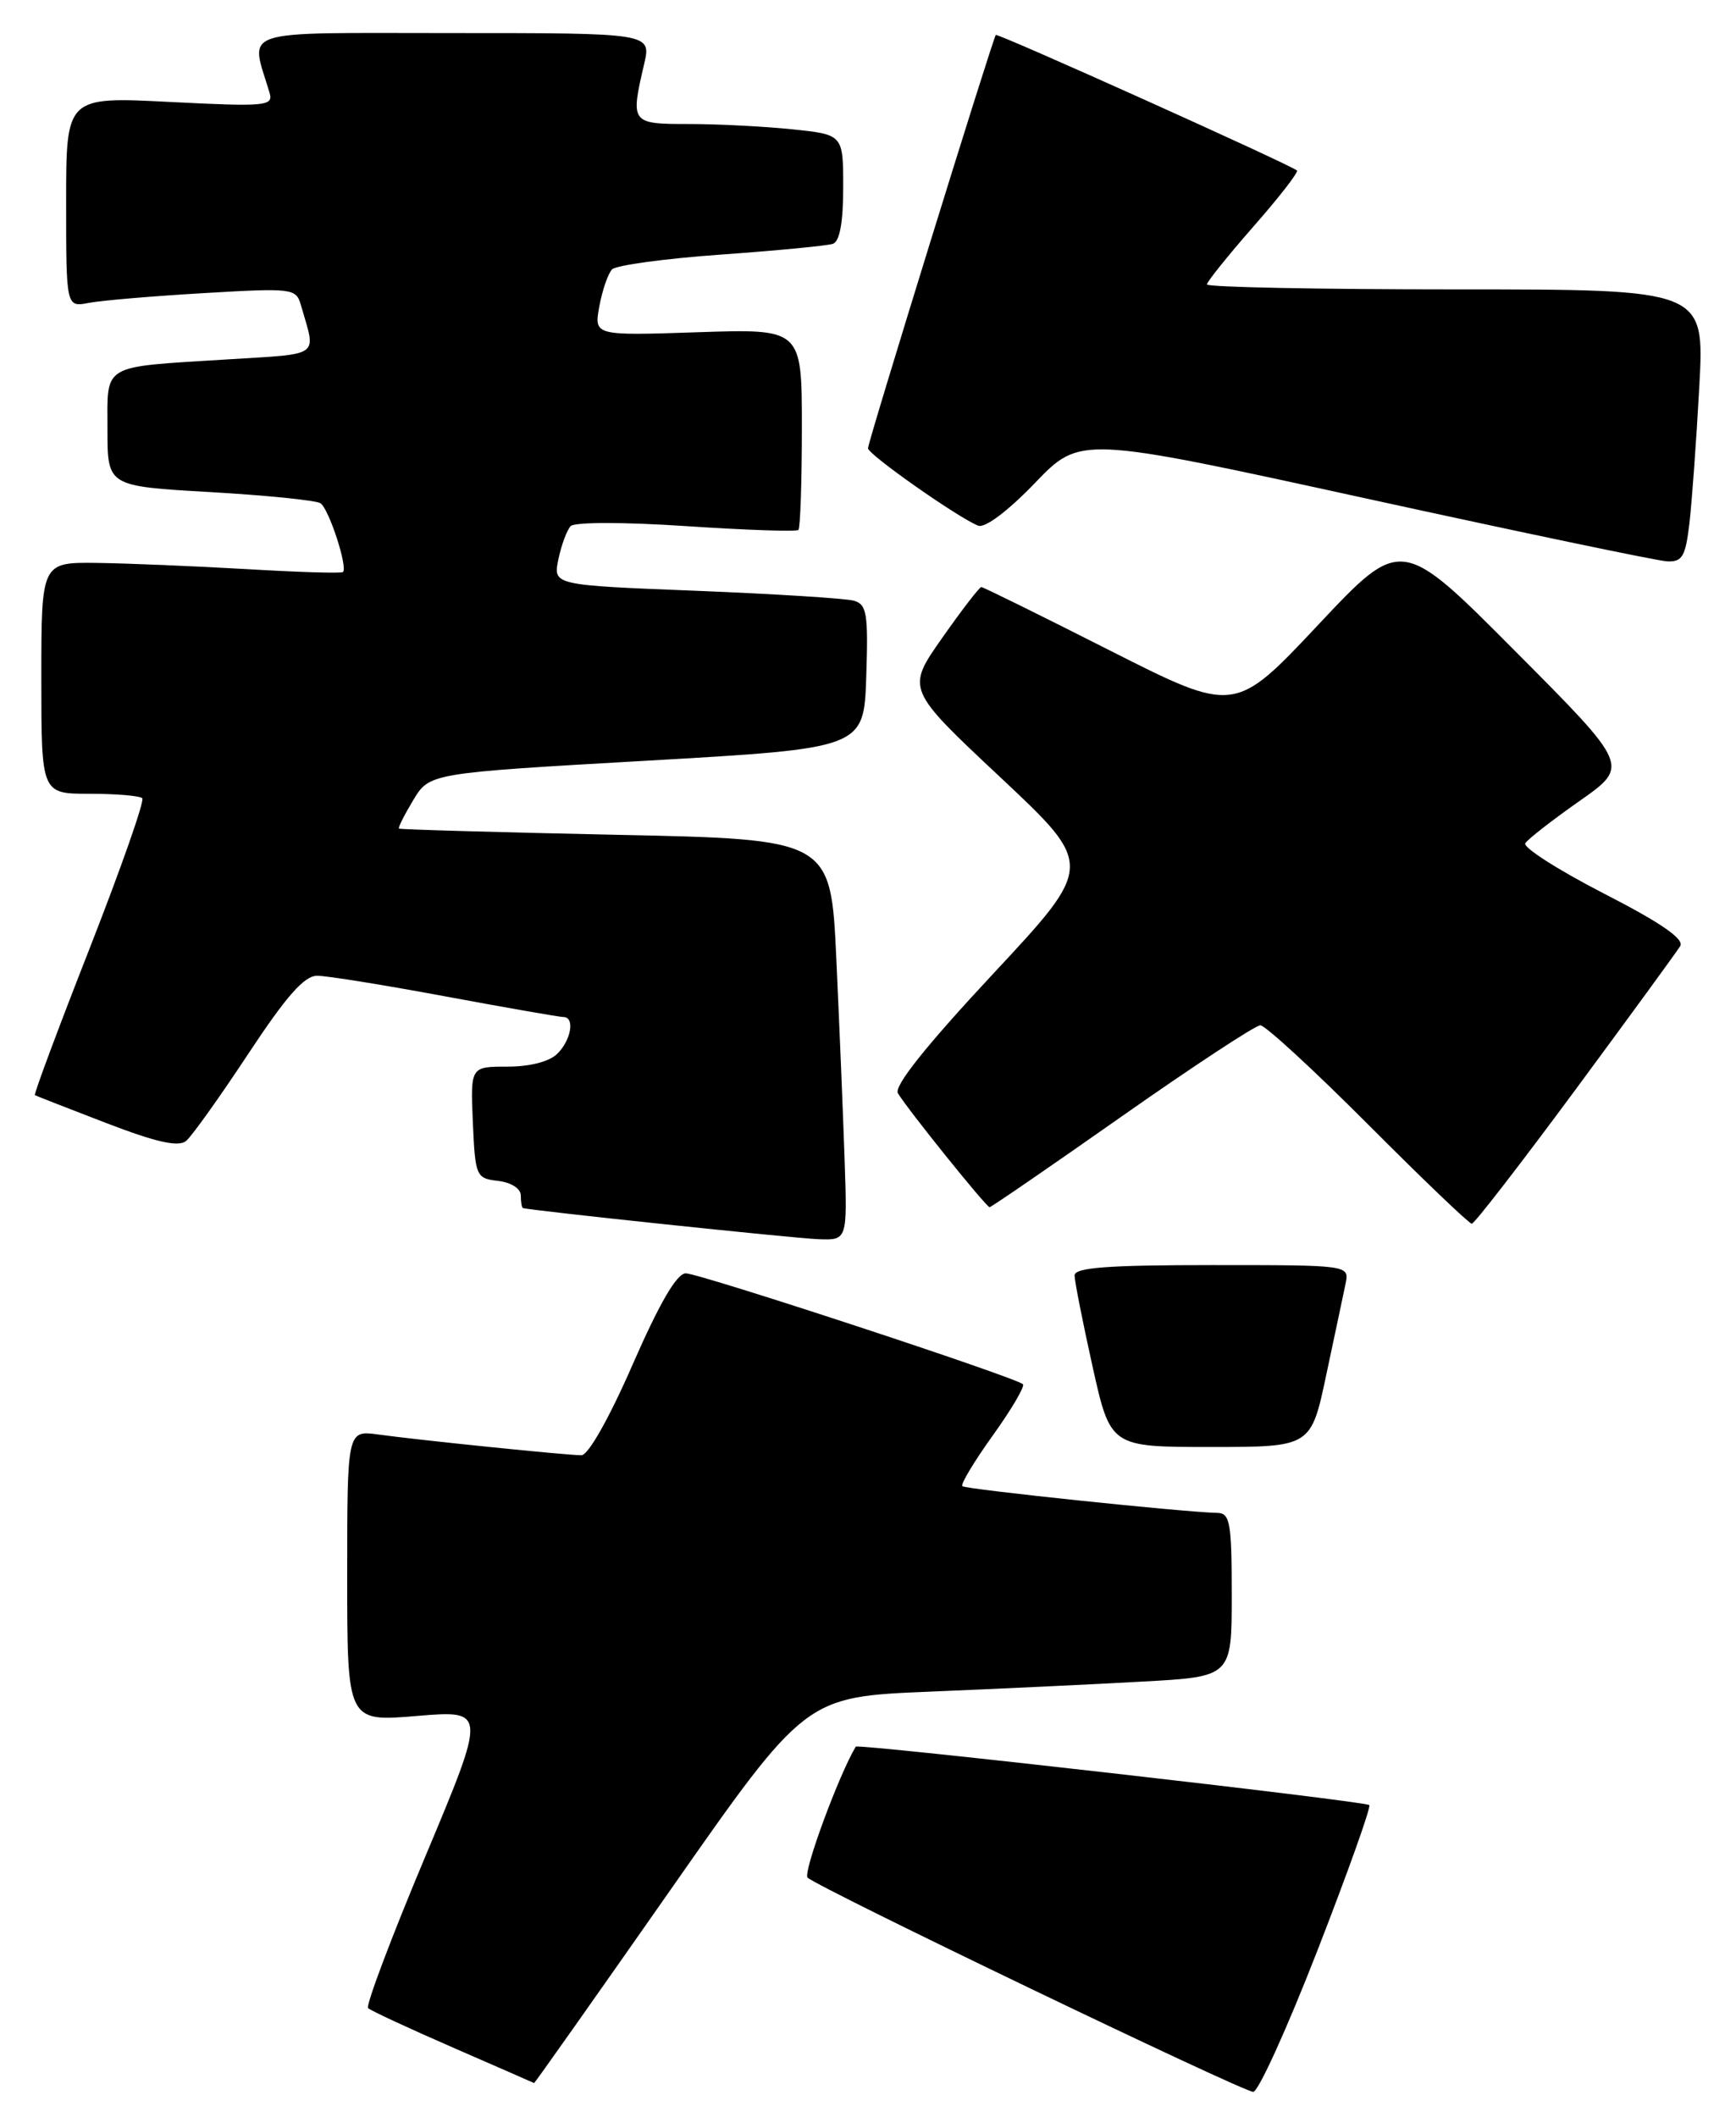 <?xml version="1.0" encoding="UTF-8" standalone="no"?>
<!DOCTYPE svg PUBLIC "-//W3C//DTD SVG 1.1//EN" "http://www.w3.org/Graphics/SVG/1.1/DTD/svg11.dtd" >
<svg xmlns="http://www.w3.org/2000/svg" xmlns:xlink="http://www.w3.org/1999/xlink" version="1.1" viewBox="0 0 210 256">
 <g >
 <path fill="currentColor"
d=" M 159.38 235.86 C 163.05 226.43 165.87 218.53 165.64 218.31 C 165.16 217.83 103.76 210.85 103.52 211.24 C 101.47 214.65 97.10 226.50 97.69 227.08 C 98.88 228.26 150.31 252.98 151.60 252.99 C 152.21 253.00 155.71 245.29 159.38 235.86 Z  M 81.08 228.60 C 97.44 205.21 97.44 205.21 112.47 204.59 C 120.74 204.25 132.34 203.70 138.25 203.37 C 149.00 202.78 149.00 202.78 149.00 192.89 C 149.00 184.15 148.80 183.00 147.25 182.97 C 143.36 182.90 116.79 180.12 116.41 179.74 C 116.18 179.51 117.84 176.75 120.10 173.60 C 122.36 170.45 124.00 167.66 123.74 167.41 C 122.93 166.59 84.62 154.00 82.96 154.00 C 81.87 154.00 79.79 157.58 76.54 165.00 C 73.70 171.51 71.16 176.00 70.33 176.00 C 68.59 176.00 50.85 174.19 45.75 173.49 C 42.00 172.98 42.00 172.98 42.00 190.61 C 42.00 208.24 42.00 208.24 50.43 207.53 C 58.87 206.83 58.87 206.83 51.43 224.57 C 47.33 234.33 44.23 242.56 44.53 242.86 C 44.82 243.16 49.44 245.30 54.78 247.63 C 60.13 249.96 64.55 251.89 64.61 251.93 C 64.66 251.97 72.08 241.47 81.08 228.60 Z  M 160.44 166.25 C 161.47 161.44 162.51 156.49 162.77 155.25 C 163.23 153.00 163.23 153.00 146.62 153.00 C 133.99 153.00 130.00 153.30 129.99 154.25 C 129.99 154.94 130.97 159.89 132.16 165.25 C 134.33 175.00 134.33 175.00 146.46 175.00 C 158.59 175.00 158.59 175.00 160.44 166.25 Z  M 102.17 140.25 C 101.99 134.89 101.54 123.97 101.17 116.00 C 100.50 101.50 100.50 101.50 74.50 100.96 C 60.20 100.66 48.39 100.32 48.26 100.21 C 48.14 100.09 48.92 98.54 50.00 96.75 C 51.97 93.50 51.97 93.50 78.24 92.00 C 104.50 90.50 104.50 90.50 104.79 81.83 C 105.04 74.21 104.86 73.10 103.29 72.65 C 102.30 72.37 93.71 71.83 84.20 71.45 C 66.89 70.77 66.89 70.77 67.55 67.63 C 67.91 65.91 68.58 64.11 69.03 63.63 C 69.49 63.13 75.52 63.13 83.00 63.63 C 90.24 64.11 96.35 64.32 96.58 64.09 C 96.81 63.86 97.00 58.29 97.00 51.71 C 97.00 39.76 97.00 39.76 84.43 40.18 C 71.85 40.60 71.85 40.60 72.50 37.05 C 72.86 35.10 73.55 33.09 74.04 32.58 C 74.53 32.08 80.46 31.27 87.22 30.79 C 93.97 30.31 100.06 29.72 100.75 29.49 C 101.58 29.21 102.00 26.89 102.00 22.67 C 102.00 16.28 102.00 16.28 95.85 15.64 C 92.47 15.29 86.85 15.00 83.35 15.00 C 76.31 15.00 76.25 14.92 77.92 7.75 C 78.79 4.00 78.79 4.00 54.79 4.00 C 28.26 4.00 30.27 3.35 32.61 11.23 C 33.08 12.83 32.18 12.92 20.56 12.33 C 8.00 11.69 8.00 11.69 8.00 24.43 C 8.00 37.16 8.00 37.16 10.75 36.63 C 12.26 36.34 18.52 35.81 24.65 35.45 C 35.40 34.82 35.82 34.87 36.40 36.90 C 38.24 43.33 39.06 42.74 27.29 43.48 C 12.12 44.43 13.00 43.91 13.00 51.97 C 13.00 58.80 13.00 58.80 25.37 59.51 C 32.18 59.90 38.20 60.51 38.76 60.86 C 39.77 61.50 42.09 68.58 41.49 69.18 C 41.31 69.36 36.07 69.20 29.83 68.83 C 23.60 68.47 15.46 68.13 11.75 68.08 C 5.00 68.00 5.00 68.00 5.00 82.00 C 5.00 96.00 5.00 96.00 10.83 96.00 C 14.04 96.00 16.91 96.24 17.21 96.54 C 17.51 96.84 14.64 105.00 10.85 114.68 C 7.05 124.36 4.07 132.35 4.22 132.45 C 4.37 132.54 8.27 134.06 12.87 135.83 C 18.91 138.15 21.59 138.75 22.51 137.99 C 23.20 137.42 26.58 132.68 30.02 127.47 C 34.66 120.44 36.81 118.00 38.38 118.01 C 39.55 118.01 46.53 119.14 53.90 120.51 C 61.28 121.88 67.69 123.00 68.15 123.00 C 69.56 123.00 69.11 125.75 67.43 127.43 C 66.47 128.39 64.12 129.00 61.38 129.00 C 56.91 129.00 56.91 129.00 57.20 135.75 C 57.49 142.29 57.59 142.51 60.25 142.82 C 61.82 143.00 63.00 143.75 63.00 144.57 C 63.00 145.35 63.11 146.04 63.25 146.10 C 63.96 146.38 96.01 149.76 99.00 149.87 C 102.50 150.00 102.50 150.00 102.17 140.25 Z  M 190.55 131.83 C 197.12 122.93 202.84 115.10 203.25 114.42 C 203.77 113.57 200.90 111.59 193.97 108.04 C 188.46 105.20 184.20 102.48 184.51 101.98 C 184.82 101.49 187.78 99.18 191.09 96.86 C 197.11 92.63 197.11 92.63 183.30 78.76 C 169.50 64.88 169.50 64.88 159.43 75.60 C 149.36 86.31 149.36 86.31 134.24 78.66 C 125.93 74.45 118.94 71.00 118.71 71.00 C 118.48 71.00 116.34 73.78 113.96 77.17 C 109.63 83.34 109.63 83.34 121.00 94.00 C 132.37 104.66 132.37 104.66 120.11 117.80 C 111.98 126.52 108.11 131.38 108.62 132.22 C 109.80 134.19 119.31 146.00 119.71 146.00 C 119.90 146.00 127.11 141.05 135.72 135.00 C 144.34 128.95 151.87 124.00 152.46 124.00 C 153.05 124.00 158.92 129.40 165.50 136.00 C 172.08 142.60 177.72 148.00 178.04 148.00 C 178.35 148.00 183.98 140.72 190.55 131.83 Z  M 204.37 63.25 C 204.67 60.64 205.21 53.21 205.56 46.75 C 206.20 35.00 206.20 35.00 176.10 35.00 C 159.54 35.00 146.00 34.73 146.00 34.40 C 146.00 34.08 148.54 30.92 151.64 27.38 C 154.75 23.84 157.11 20.80 156.89 20.62 C 156.02 19.88 120.69 3.98 120.46 4.23 C 120.09 4.66 105.00 53.42 105.00 54.21 C 105.00 54.97 115.98 62.67 118.34 63.58 C 119.16 63.89 121.97 61.77 125.20 58.41 C 130.67 52.72 130.67 52.72 165.09 60.25 C 184.01 64.39 200.47 67.83 201.66 67.89 C 203.51 67.98 203.89 67.32 204.37 63.25 Z "/>
</g>
</svg>